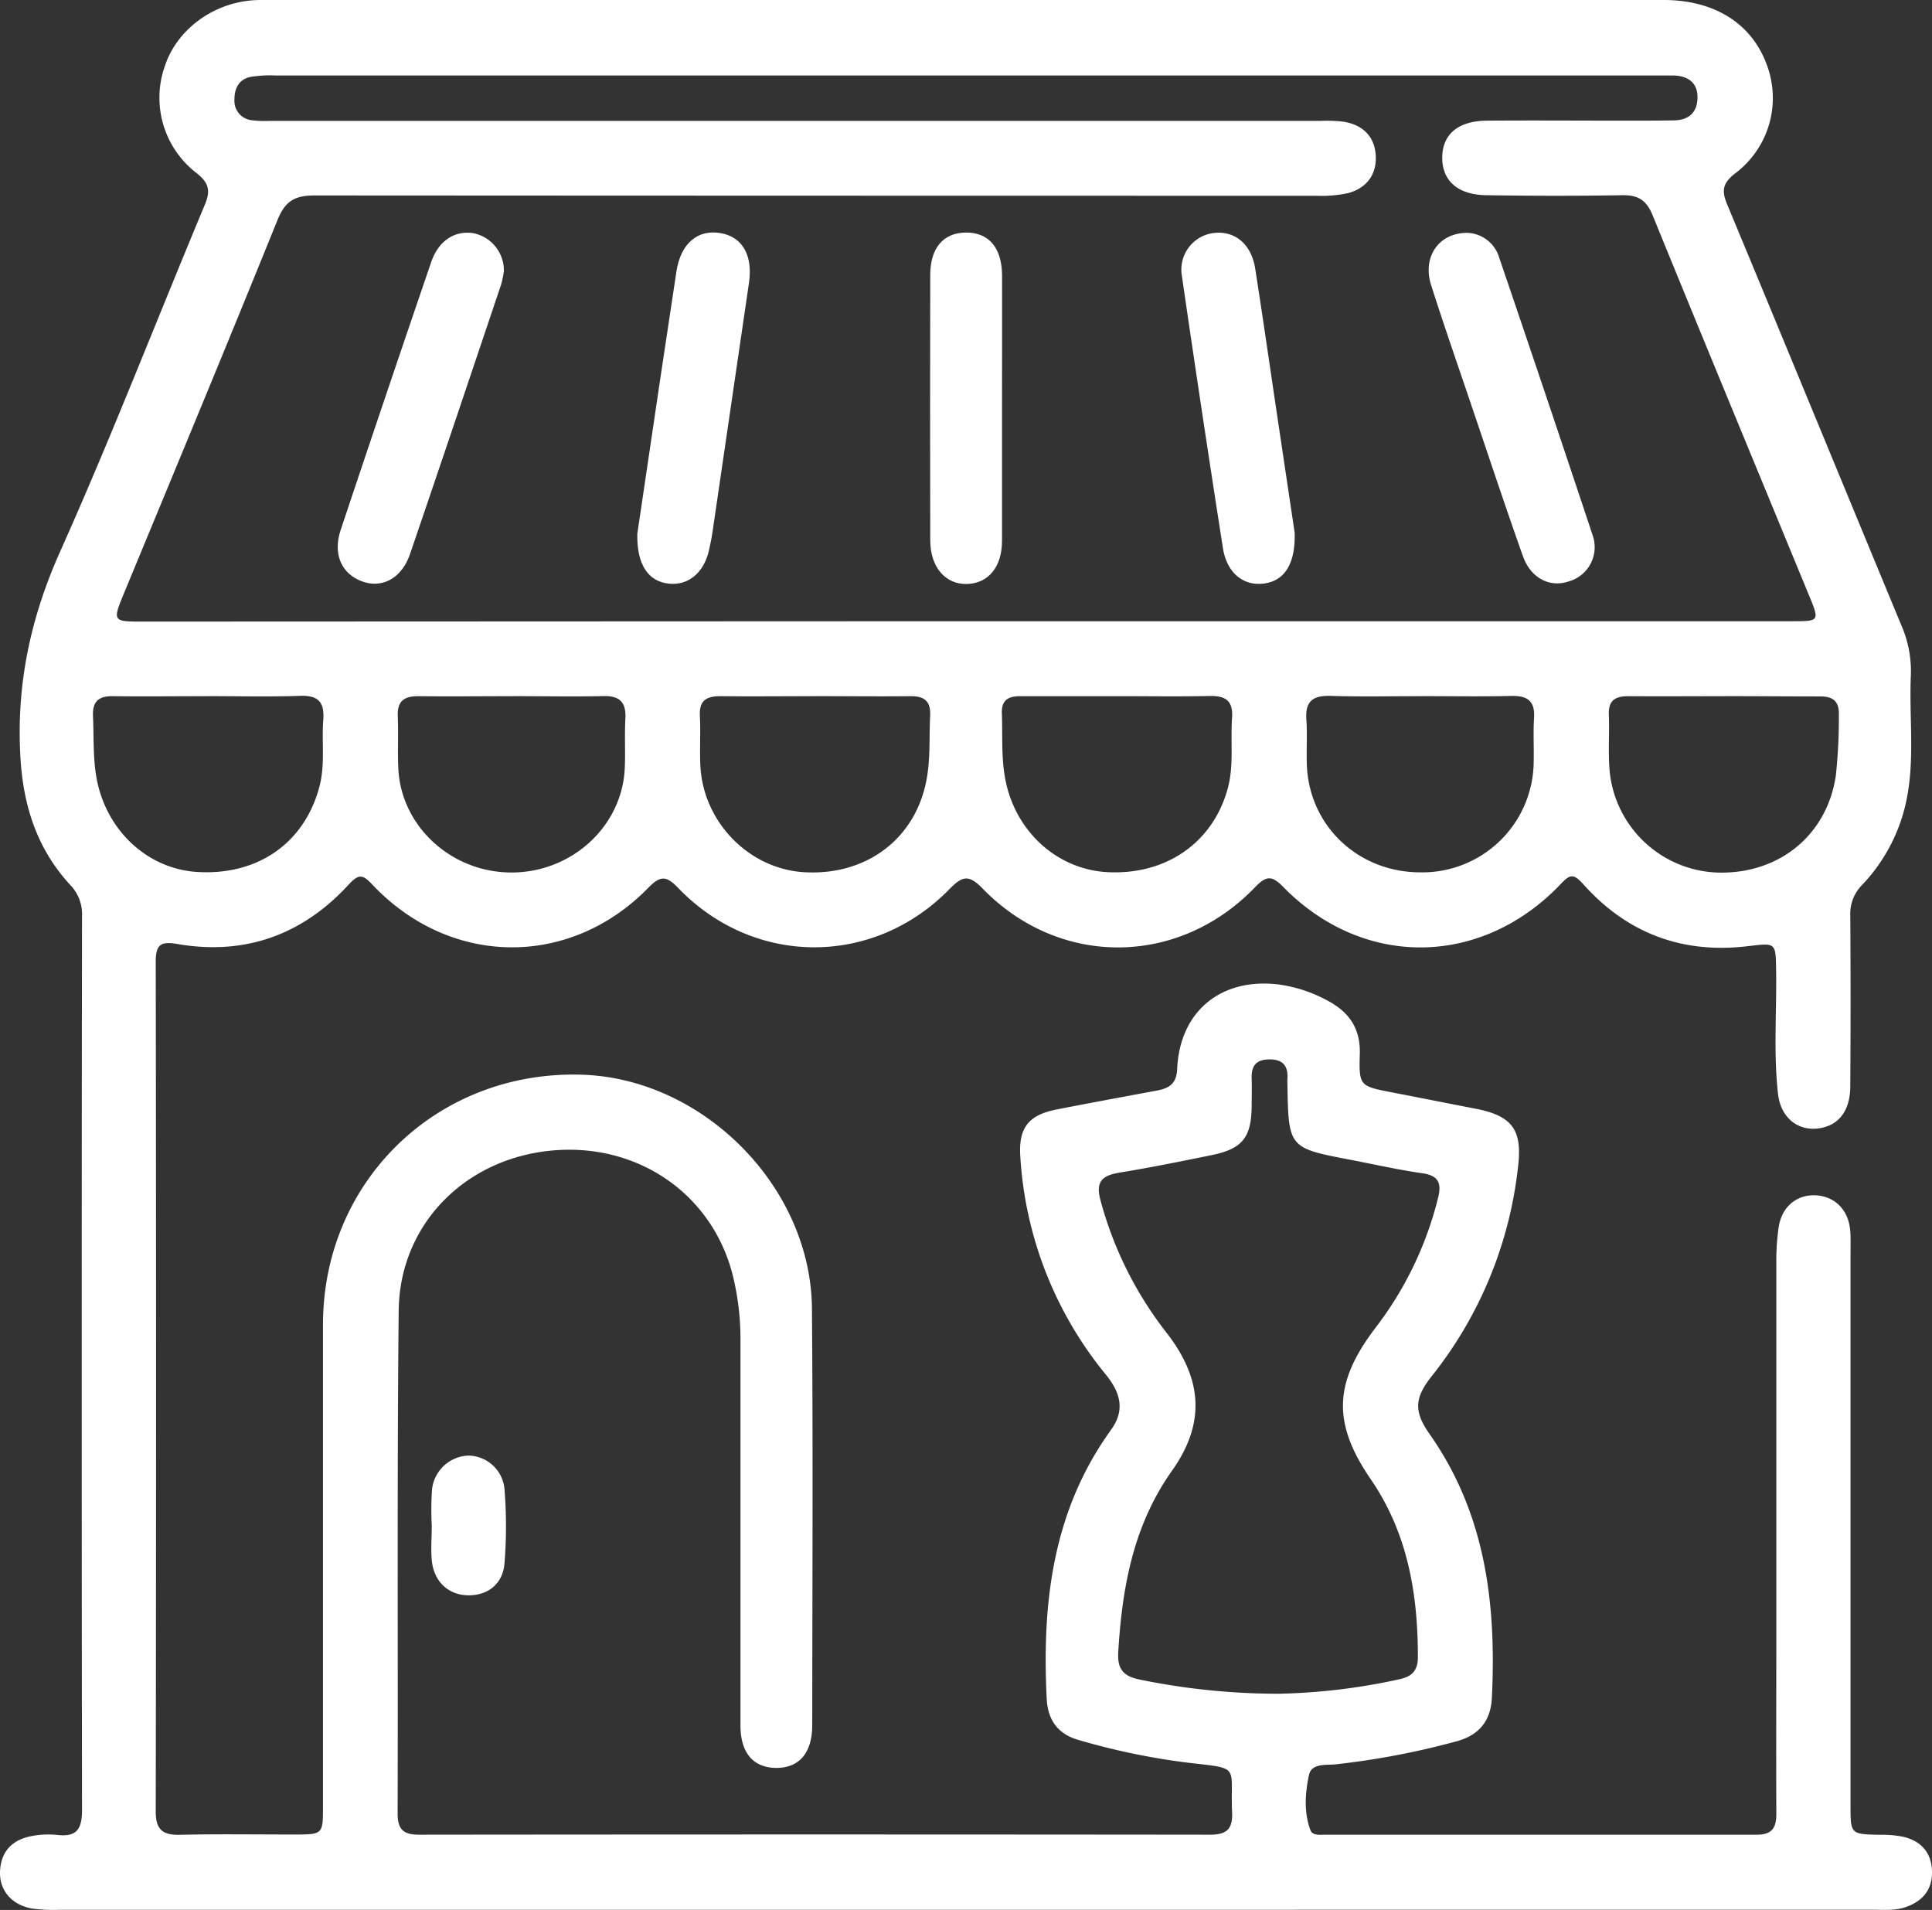 <svg preserveAspectRatio="xMidYMid meet" data-bbox="-0.001 -0.002 397.851 393.221" viewBox="-0.001 -0.002 397.851 393.221" xmlns="http://www.w3.org/2000/svg" data-type="color" role="presentation" aria-hidden="true" aria-label="">
    <rect x="-0.001" y="-0.002" width="397.851" height="393.221" fill="#333333" stroke="none"/>
    <g>
        <path d="M199 393.19H12.28a32.4 32.4 0 0 1-5.75-.27c-4.19-.76-6.72-3.82-6.52-7.71.22-4.21 2.66-6.49 6.58-7.21a18.1 18.1 0 0 1 5.3-.21c4 .45 5-1.35 5-5.13q-.13-92 0-184a8.63 8.63 0 0 0-2.35-6.38C7.7 174.88 4.81 166.1 4.21 156c-.89-15 2.05-28.77 8.2-42.51C22.93 90 32.2 66 42.16 42.2c1.28-3.05.82-4.59-1.76-6.63a19.54 19.54 0 0 1-6.44-22C36.41 6.16 43.76.65 52.08.06c1-.08 2.07-.06 3.1-.06h287.43c10.35 0 18 4.77 21.13 13.1a19.41 19.41 0 0 1-6.51 22.66c-2.51 2-2.73 3.5-1.57 6.3 12 28.84 23.88 57.73 35.84 86.59a23.6 23.6 0 0 1 2 10.34c-.38 8.27.77 16.6-.73 24.82a35.7 35.7 0 0 1-9.3 18.37 8.44 8.44 0 0 0-2.45 6.34q.12 17.57 0 35.11c0 5.07-2.4 8.11-6.48 8.68-4.31.6-7.85-2.19-8.4-7.12-.95-8.41-.26-16.87-.39-25.31-.09-5.94 0-5.76-6-5.06C346.35 196.39 335 192.1 326 182c-2-2.21-2.7-2-4.6 0-16.32 17.15-40.61 17.44-57.1.65-2.33-2.38-3.46-2.47-5.84 0-15.79 16.42-40.3 16.57-56.13.27-2.9-3-4.23-2.51-6.86.18-15.69 16-40.25 15.91-55.83-.3-2.53-2.64-3.73-2.47-6.16 0-16.19 16.57-40.79 16.27-56.79-.66-2-2.13-2.81-2.28-4.91 0-9.49 10.32-21.29 14.6-35.2 12.22-3.21-.54-4.51-.15-4.51 3.53q.13 87.56 0 175.1c0 3.79 1.52 4.84 5 4.76 7.83-.18 15.67-.05 23.51-.06 5.91 0 5.93 0 5.93-5.84v-99.1c0-29.67 23.63-52.41 53.31-51.49 25 .78 47.18 23.08 47.38 48.13.23 28.59.08 57.18.06 85.77 0 5.8-2.76 8.91-7.57 8.82-4.62-.1-7.2-3.13-7.21-8.74v-79.11a54.8 54.8 0 0 0-1.6-13.63c-4.28-16.85-19.83-27.4-37.6-25.59s-31 15.35-31.18 32.95c-.35 34.52-.12 69-.22 103.55 0 3.34 1.3 4.33 4.48 4.32q81.39-.09 162.79 0c3.48 0 4.72-1.16 4.57-4.64-.42-9.7 1.94-8.91-9.07-10.18a142 142 0 0 1-22.54-4.68c-4.21-1.19-6.33-4.05-6.56-8.43-1-19.79 1.2-38.77 13.25-55.43 2.87-4 2-7.53-1-11.27a78.15 78.15 0 0 1-17.7-45.1c-.36-5.85 1.73-8.45 7.5-9.58 6.81-1.34 13.64-2.59 20.46-3.86 2.51-.46 4.21-1.26 4.35-4.46.51-11.86 9-18.85 20.87-17.42a29.2 29.2 0 0 1 10.08 3.32c4.44 2.34 6.82 5.73 6.66 11-.2 6.63 0 6.62 6.78 7.93 5.66 1.09 11.31 2.22 17 3.32 7.58 1.46 9.74 4.32 8.8 12a83.67 83.67 0 0 1-17.71 43c-3.58 4.49-3.83 7.28-.5 12 11.53 16.39 13.76 34.93 12.83 54.24-.23 4.92-2.73 7.86-7.56 9.09a161.6 161.6 0 0 1-24.78 4.68c-1.92.17-4.82-.24-5.33 2.19-.79 3.71-1.07 7.66.3 11.35.43 1.18 2.06.93 3.23.93h88.71c3.61 0 4.05-1.94 4-4.81-.05-12.15 0-24.3 0-36.45v-76.44a47 47 0 0 1 .51-7.51c.68-4.19 3.82-6.66 7.71-6.42s6.66 3.05 7 7.26c.13 1.62.06 3.26.06 4.89v113.37c0 6.05 0 6 6.08 6.13a22.3 22.3 0 0 1 4.84.42c3.75.92 5.85 3.4 5.86 7.32 0 3.73-2.05 6-5.51 7.18-2.17.72-4.39.51-6.6.51Zm-.53-265.29h170.76c5.4 0 5.46-.09 3.37-5.14-10.77-26.14-21.6-52.26-32.28-78.44-1.27-3.13-3-4.19-6.3-4.13-9.31.16-18.63.14-27.94 0-6-.09-9.22-3.09-9.08-8 .14-4.65 3.37-7.31 9.22-7.35 9.46-.07 18.92 0 28.39 0 3.4 0 6.8 0 10.19-.06 3-.08 4.72-1.64 4.76-4.69s-1.93-4.43-4.83-4.55H56.89a26 26 0 0 0-5.3.29c-2.34.49-3.32 2.29-3.31 4.62a4 4 0 0 0 3.63 4.31 21 21 0 0 0 3.54.13h216.44a29 29 0 0 1 4.86.18c3.78.63 6.25 2.91 6.54 6.77.3 4-1.81 6.88-5.7 7.92a25.8 25.8 0 0 1-6.59.54q-103.11 0-206.23-.06c-4 0-6 1.1-7.58 4.94-10.38 25.66-21 51.21-31.59 76.79-2.47 6-2.45 6 3.9 6Zm64.9 220.81a127 127 0 0 0 24.88-3c2.58-.58 3.73-1.82 3.73-4.55 0-13.1-2.1-25.52-9.75-36.68-8-11.67-7.47-20 1.09-31.2a72.4 72.4 0 0 0 12.8-26.6c.77-3 .2-4.64-3.21-5.13-5-.71-9.87-1.82-14.8-2.77-12.78-2.44-12.78-2.44-13-15.71a9 9 0 0 1 0-.88c.19-2.75-.91-4.13-3.83-4.08-2.74.06-3.61 1.45-3.53 3.94.07 1.93 0 3.85 0 5.78-.08 6.39-1.94 8.71-8.29 10s-12.44 2.53-18.7 3.55c-3.74.61-5.29 1.75-4.07 6a76.4 76.4 0 0 0 13.38 26.81c7.54 9.59 8.27 18.73 1.29 28.58-8 11.29-10.27 24-11.08 37.3-.21 3.41.87 5 4.4 5.72a142 142 0 0 0 28.7 2.92ZM230 143.33h-19.92c-2.52 0-3.88.84-3.77 3.6.17 4.42-.14 8.83.66 13.25 1.94 10.81 10.58 18.84 21.12 19.38 12.08.62 21.69-6.12 24.72-17.18 1.32-4.81.55-9.7.9-14.54.26-3.59-1.34-4.64-4.69-4.55-6.32.14-12.66.03-19.02.04m-62.14 0c-6.49 0-13 .07-19.47 0-2.91 0-4.43.86-4.27 4.05.18 3.39-.06 6.81.1 10.2.55 11.7 10.07 21.38 21.5 22 12.94.69 23-7.12 25.13-19.35.76-4.27.47-8.54.69-12.81.16-3.17-1.26-4.14-4.21-4.09-6.47.07-12.96-.01-19.45-.01Zm-125.09 0c-6.48 0-13 .08-19.46 0-3-.05-4.3 1.06-4.16 4.15.18 4 0 8 .6 11.93 1.65 11.04 10.25 19.46 20.87 20.11 12.5.77 22.14-6 25.18-17.66 1.18-4.53.42-9.12.77-13.66.27-3.61-1-5.07-4.76-4.94-6.33.22-12.68.06-19.02.06Zm312.49 0c-6.64 0-13.27.05-19.91 0-2.69 0-4.17.83-4.05 3.81.15 3.83-.17 7.7.16 11.51a23.13 23.13 0 0 0 22.47 21c12.64.25 22.35-7.88 24.12-20a111 111 0 0 0 .62-12.37c.1-2.9-1.17-3.93-3.95-3.9-6.47 0-12.96-.06-19.44-.06Zm-249.65 0c-6.5 0-13 .08-19.49 0-3 0-4.34 1.08-4.21 4.16.15 3.54-.05 7.1.11 10.65.52 11.94 10.88 21.47 23.27 21.49s22.77-9.41 23.36-21.39c.16-3.39-.06-6.81.13-10.2s-1.07-4.83-4.58-4.73c-6.2.14-12.37.01-18.57.01Zm187 0c-6.2 0-12.41.13-18.6-.06-3.54-.1-5.24 1-5 4.8.22 3.09 0 6.21.1 9.31.42 12.64 10.6 22.26 23.46 22.22a22.93 22.93 0 0 0 23.25-22.44c.09-3.1-.12-6.22.08-9.31.23-3.57-1.38-4.65-4.73-4.57-6.17.15-12.35.04-18.54.04Z" fill="#ffffff" data-color="1"/>
        <path d="M88.91 314.11a61 61 0 0 1 .06-7.5 7.82 7.82 0 0 1 7.43-6.93 7.56 7.56 0 0 1 7.48 6.83 94.6 94.6 0 0 1 0 15.43c-.37 4.27-3.55 6.59-7.56 6.5s-7-2.81-7.41-7.26c-.21-2.34 0-4.71 0-7.07" fill="#ffffff" data-color="1"/>
        <path d="M103.76 55.85a21 21 0 0 1-.56 2.71c-6.23 18.51-12.44 37-18.77 55.51-1.67 4.88-5.55 7-9.51 5.75-4.51-1.48-6.47-5.61-4.75-10.76Q79.38 81.47 88.78 54c1.51-4.44 4.82-6.57 8.66-6a7.83 7.83 0 0 1 6.32 7.85" fill="#ffffff" data-color="1"/>
        <path d="M302.25 47.94a7.12 7.12 0 0 1 6.48 5.12q9.74 28.56 19.25 57.17a7.34 7.34 0 0 1-5 9.49c-3.85 1.28-7.76-.68-9.37-5.22-3.62-10.17-7-20.42-10.47-30.64-2.84-8.41-5.77-16.78-8.46-25.24-1.79-5.74 1.61-10.75 7.57-10.68" fill="#ffffff" data-color="1"/>
        <path d="M131.24 109.89c1.47-10 3.13-21.21 4.81-32.48q1.6-10.75 3.24-21.5c.87-5.76 4.35-8.76 9.14-7.91 4.49.79 6.63 4.61 5.8 10.25l-7.52 51.37c-.17 1.17-.42 2.33-.67 3.48-1 4.73-4.2 7.45-8.21 7.07-4.23-.39-6.73-3.77-6.59-10.28" fill="#ffffff" data-color="1"/>
        <path d="M266.61 109.72c.17 6.56-2.22 9.92-6.42 10.43s-7.57-2.25-8.36-7.32q-4.38-28-8.46-56.1a7.59 7.59 0 0 1 6.35-8.73c4.45-.65 8 2.18 8.77 7.37 1.6 10.22 3.06 20.46 4.59 30.69 1.24 8.33 2.49 16.66 3.53 23.66" fill="#ffffff" data-color="1"/>
        <path d="M206.34 84.26v27.08c0 5.41-2.83 8.77-7.21 8.89s-7.55-3.37-7.57-9q-.06-27.3 0-54.6c0-5.54 2.66-8.66 7.21-8.75 4.78-.1 7.55 3.06 7.58 8.83.02 9.2-.01 18.37-.01 27.55" fill="#ffffff" data-color="1"/>
    </g>
</svg>